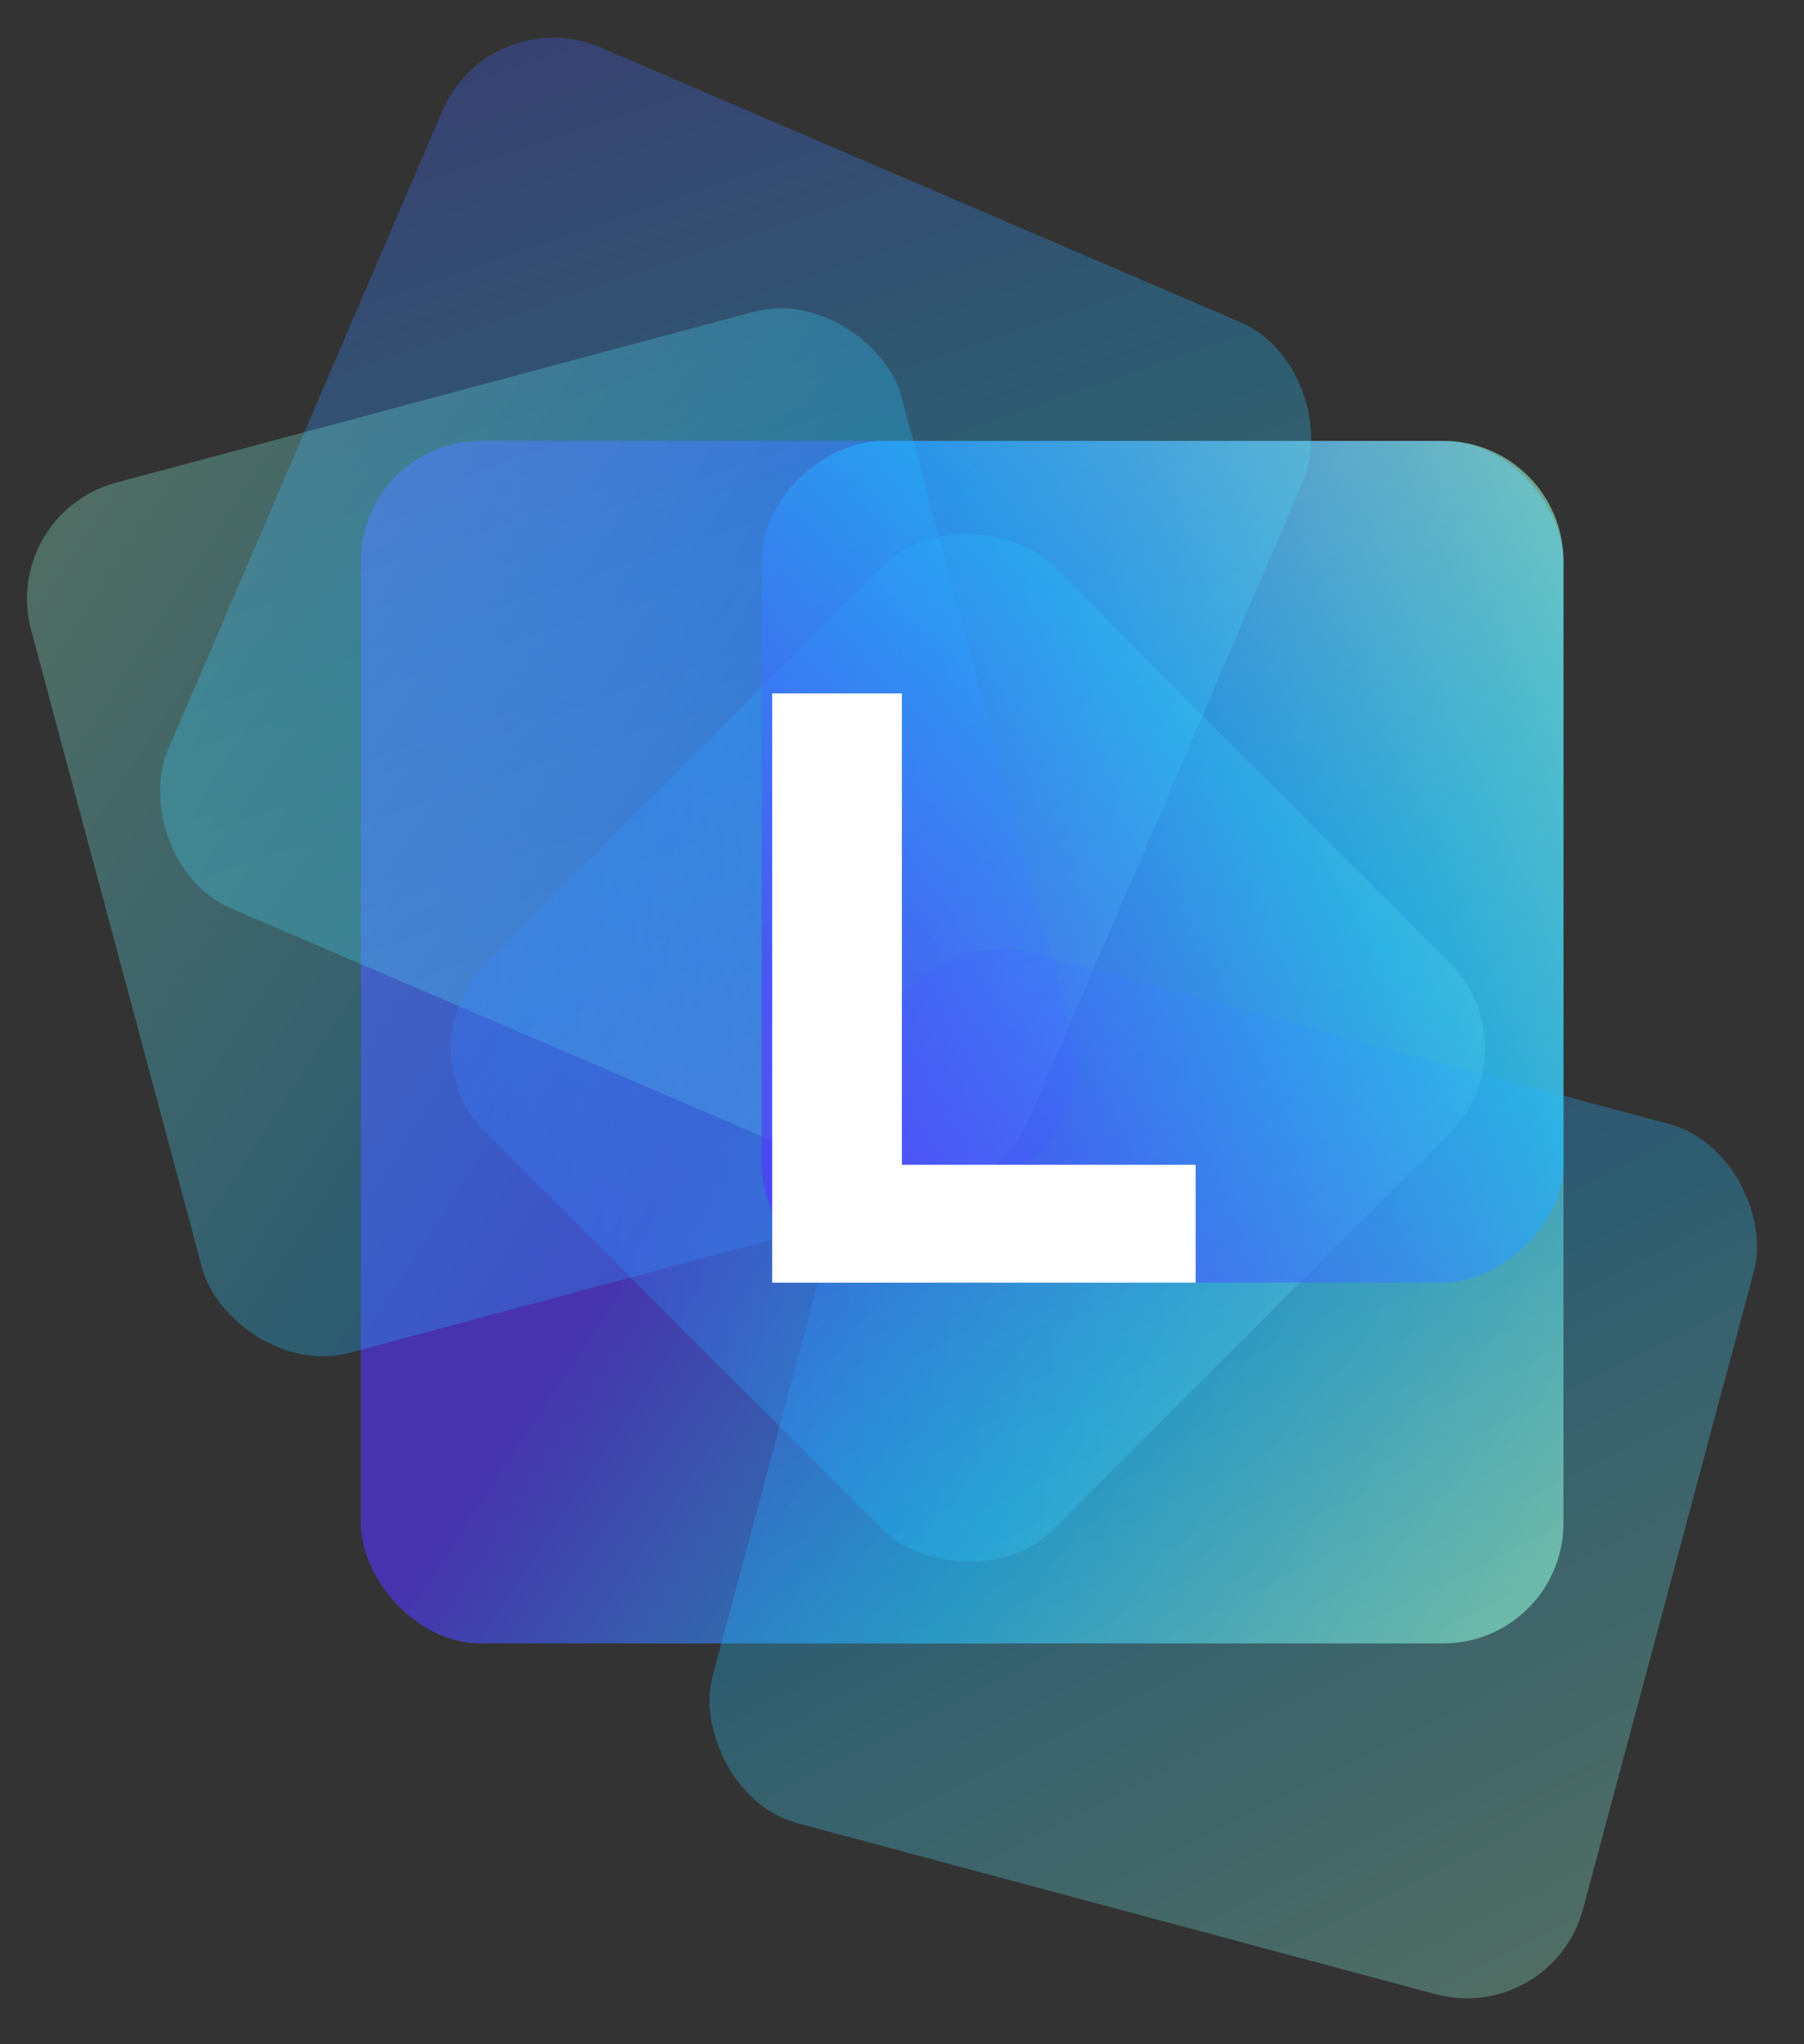 <svg width="45" height="51" viewBox="0 0 45 51" fill="none" xmlns="http://www.w3.org/2000/svg">
<rect x="0" y="0" width="45" height="51" fill="#333333" stroke="none"/>
<rect opacity="0.6" x="9" y="11" width="30" height="30" rx="3" fill="url(#paint0_linear)"/>
<rect opacity="0.3" x="12.223" width="23.373" height="23.373" rx="3" transform="rotate(23.24 12.223 0)" fill="url(#paint1_linear)"/>
<rect opacity="0.3" x="10" y="26.142" width="20" height="20" rx="3" transform="rotate(-45 10 26.142)" fill="url(#paint2_linear)"/>
<rect opacity="0.3" x="27.528" y="28.711" width="22.477" height="22.477" rx="3" transform="rotate(165 27.528 28.711)" fill="url(#paint3_linear)"/>
<rect opacity="0.3" x="22.817" y="23" width="22.477" height="22.477" rx="3" transform="rotate(15 22.817 23)" fill="url(#paint4_linear)"/>
<rect opacity="0.6" x="19" y="32" width="21" height="20" rx="3" transform="rotate(-90 19 32)" fill="url(#paint5_linear)"/>
<path d="M19.263 32V17.3H22.497V29.06H29.826V32H19.263Z" fill="white"/>
<defs>
<linearGradient id="paint0_linear" x1="17.075" y1="28.863" x2="36.683" y2="41.826" gradientUnits="userSpaceOnUse">
<stop stop-color="#5433FF"/>
<stop offset="0.5" stop-color="#20BDFF"/>
<stop offset="1" stop-color="#A5FECB"/>
</linearGradient>
<linearGradient id="paint1_linear" x1="9.013" y1="-4.569" x2="35.841" y2="25.314" gradientUnits="userSpaceOnUse">
<stop stop-color="#5433FF"/>
<stop offset="0.5" stop-color="#20BDFF"/>
<stop offset="1" stop-color="#A5FECB"/>
</linearGradient>
<linearGradient id="paint2_linear" x1="7.254" y1="22.232" x2="30.21" y2="47.803" gradientUnits="userSpaceOnUse">
<stop stop-color="#5433FF"/>
<stop offset="0.5" stop-color="#20BDFF"/>
<stop offset="1" stop-color="#A5FECB"/>
</linearGradient>
<linearGradient id="paint3_linear" x1="24.442" y1="24.317" x2="50.241" y2="53.054" gradientUnits="userSpaceOnUse">
<stop stop-color="#5433FF"/>
<stop offset="0.5" stop-color="#20BDFF"/>
<stop offset="1" stop-color="#A5FECB"/>
</linearGradient>
<linearGradient id="paint4_linear" x1="19.731" y1="18.606" x2="45.531" y2="47.343" gradientUnits="userSpaceOnUse">
<stop stop-color="#5433FF"/>
<stop offset="0.5" stop-color="#20BDFF"/>
<stop offset="1" stop-color="#A5FECB"/>
</linearGradient>
<linearGradient id="paint5_linear" x1="22.313" y1="35.48" x2="38.945" y2="53.541" gradientUnits="userSpaceOnUse">
<stop stop-color="#5433FF"/>
<stop offset="0.5" stop-color="#20BDFF"/>
<stop offset="1" stop-color="#A5FECB"/>
</linearGradient>
</defs>
</svg>
